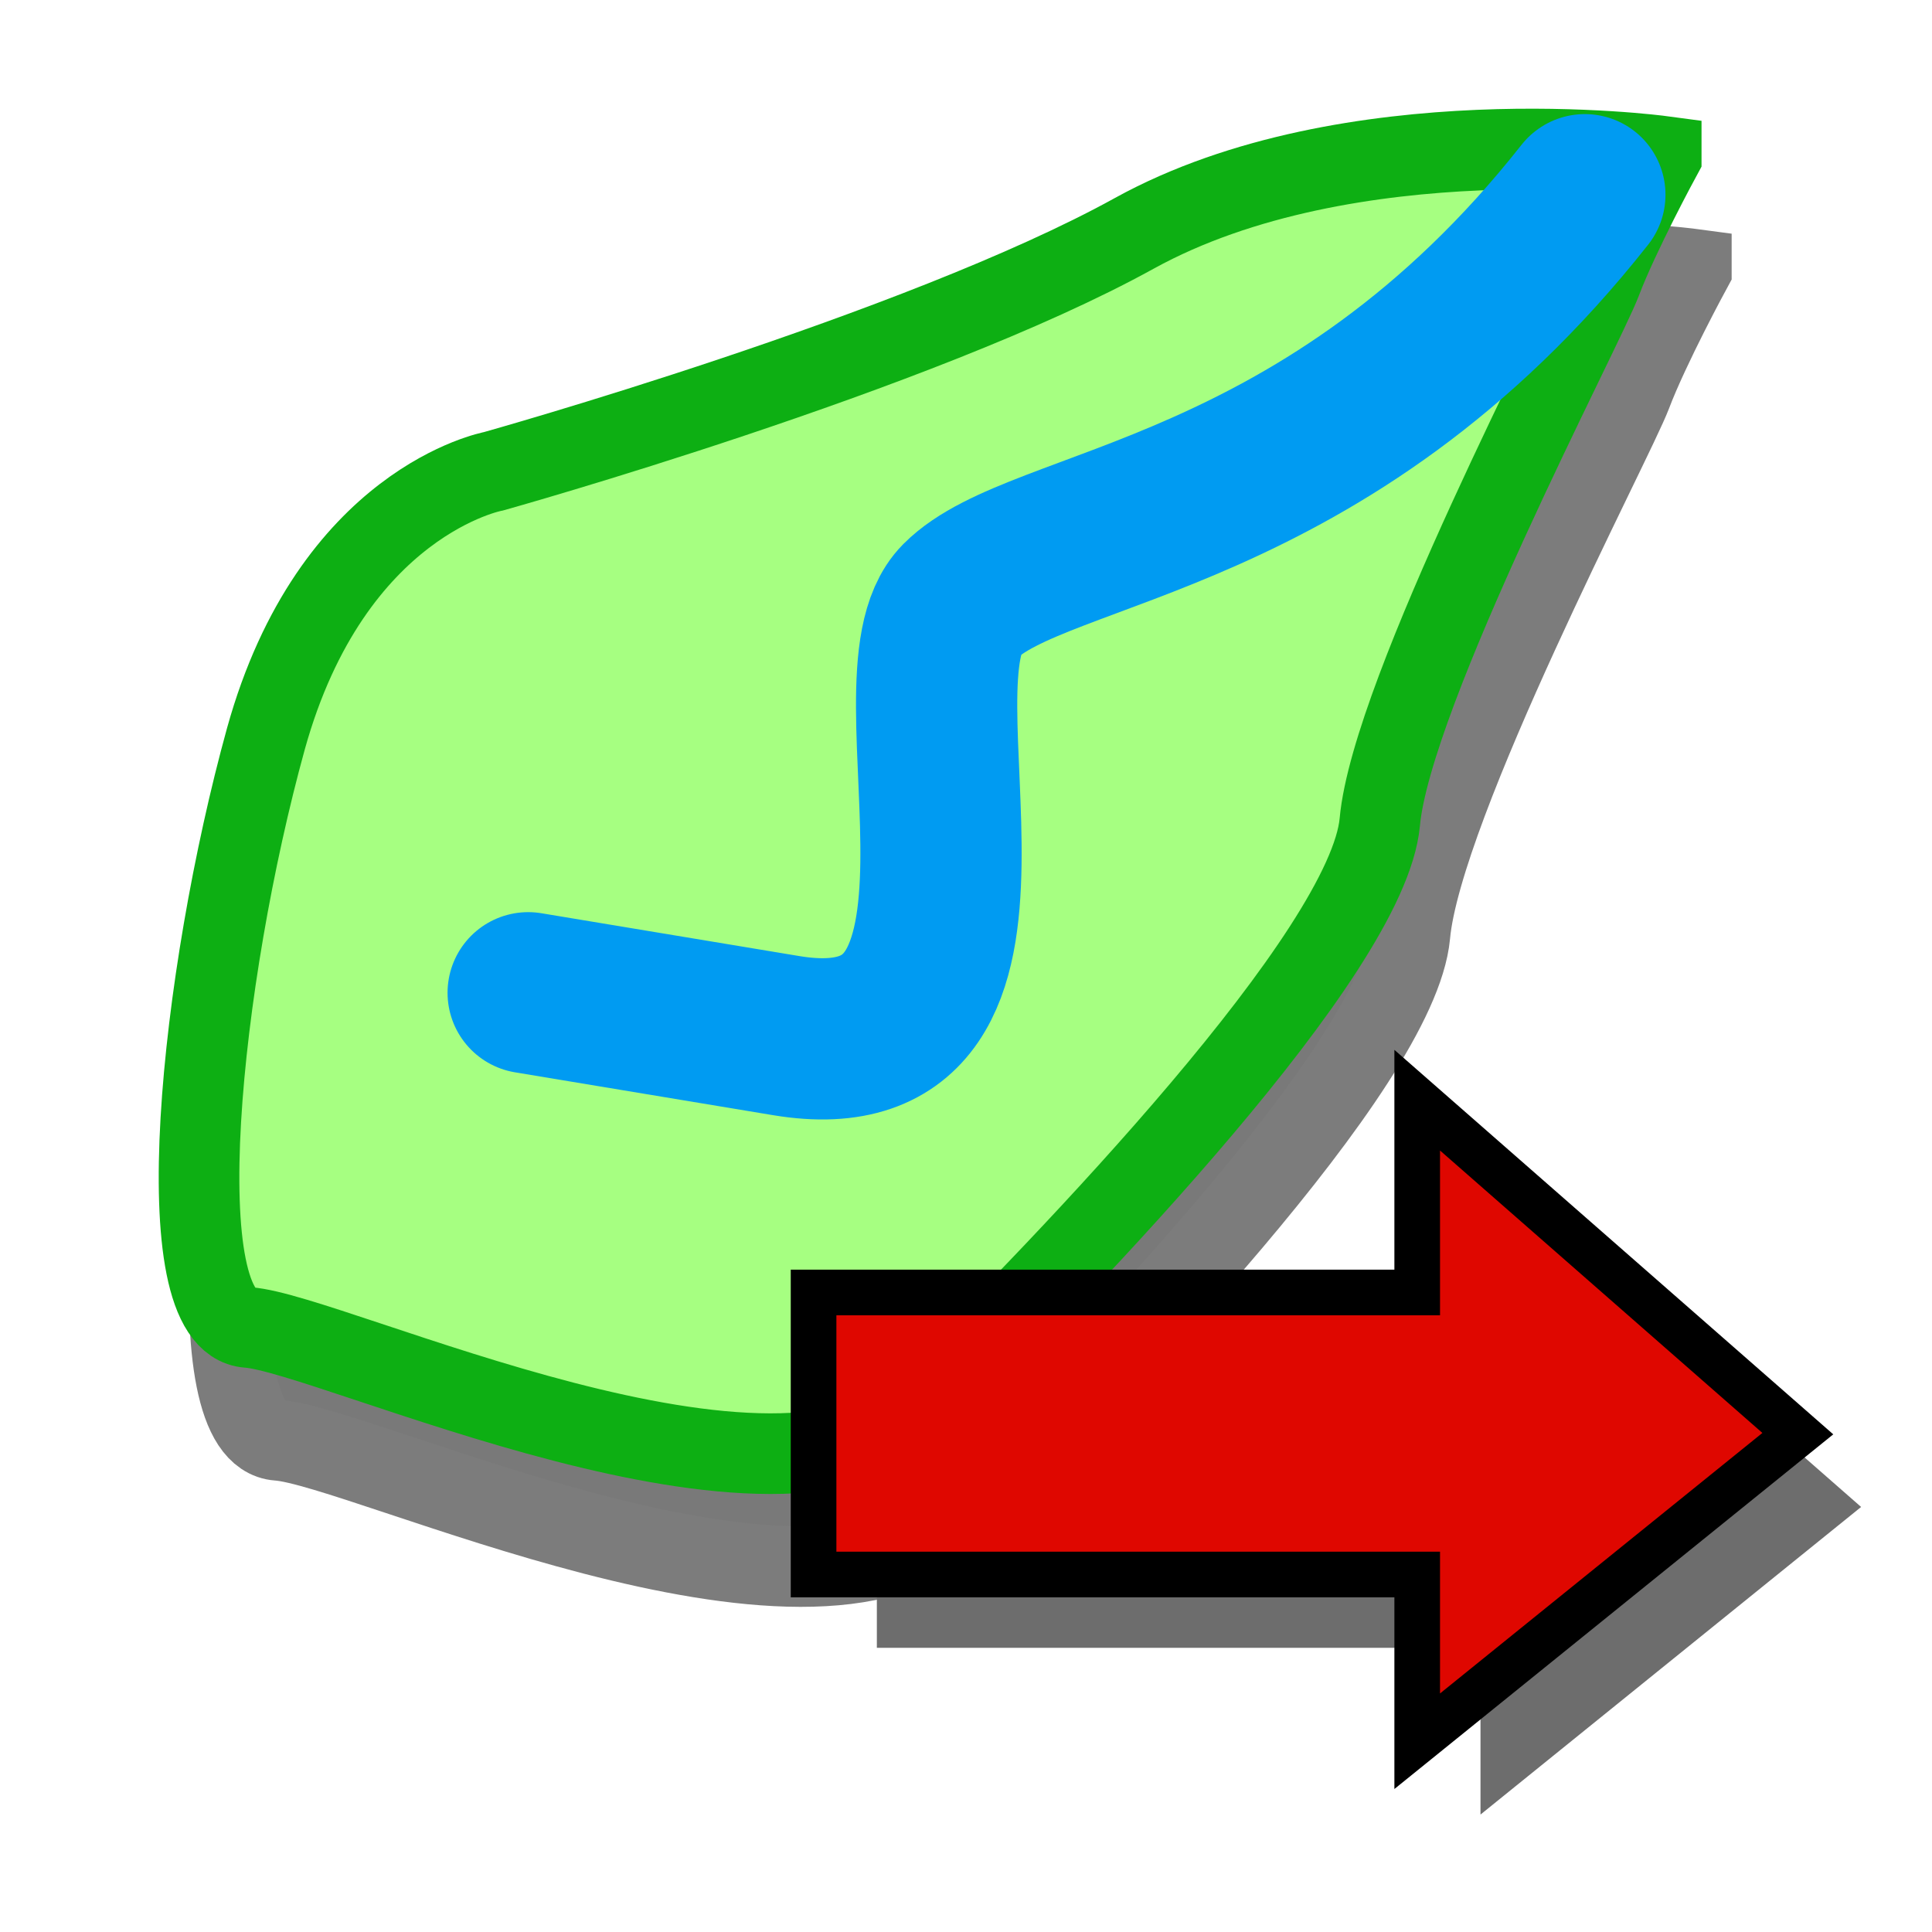 <?xml version="1.0" encoding="UTF-8" standalone="no"?>
<!-- Created with Inkscape (http://www.inkscape.org/) -->

<svg
   xmlns:dc="http://purl.org/dc/elements/1.1/"
   xmlns:cc="http://creativecommons.org/ns#"
   xmlns:rdf="http://www.w3.org/1999/02/22-rdf-syntax-ns#"
   xmlns:svg="http://www.w3.org/2000/svg"
   xmlns="http://www.w3.org/2000/svg"
   xmlns:sodipodi="http://sodipodi.sourceforge.net/DTD/sodipodi-0.dtd"
   xmlns:inkscape="http://www.inkscape.org/namespaces/inkscape"
   width="24"
   height="24"
   viewBox="0 0 6.35 6.35"
   version="1.1"
   id="svg8"
   inkscape:version="0.92.5 (2060ec1f9f, 2020-04-08)"
   sodipodi:docname="expotWatershed.svg">
  <defs
     id="defs2">
    <filter
       inkscape:collect="always"
       style="color-interpolation-filters:sRGB"
       id="filter3618"
       x="-0.074"
       width="1.148"
       y="-0.083"
       height="1.166">
      <feGaussianBlur
         inkscape:collect="always"
         stdDeviation="0.148"
         id="feGaussianBlur3620" />
    </filter>
    <filter
       inkscape:collect="always"
       style="color-interpolation-filters:sRGB"
       id="filter3062"
       x="-0.052"
       width="1.103"
       y="-0.079"
       height="1.158">
      <feGaussianBlur
         inkscape:collect="always"
         stdDeviation="0.069"
         id="feGaussianBlur3064" />
    </filter>
  </defs>
  <sodipodi:namedview
     id="base"
     pagecolor="#ffffff"
     bordercolor="#666666"
     borderopacity="1.0"
     inkscape:pageopacity="0.0"
     inkscape:pageshadow="2"
     inkscape:zoom="22.4"
     inkscape:cx="11.115819"
     inkscape:cy="20.942847"
     inkscape:document-units="mm"
     inkscape:current-layer="layer1"
     showgrid="false"
     units="px"
     inkscape:window-width="1920"
     inkscape:window-height="1015"
     inkscape:window-x="1920"
     inkscape:window-y="0"
     inkscape:window-maximized="1"
     showguides="true"
     inkscape:guide-bbox="true"
     inkscape:snap-midpoints="true" />
  <g
     inkscape:label="Calque 1"
     inkscape:groupmode="layer"
     id="layer1"
     transform="translate(0,-290.65)">
    <path
       style="fill:#797979;fill-opacity:1;stroke:#7c7c7c;stroke-width:0.265px;stroke-linecap:butt;stroke-linejoin:miter;stroke-opacity:1;filter:url(#filter3618)"
       d="m 5.559,291.534 c 0,0 -1.023,-0.137 -1.732,0.254 -0.708,0.391 -2.106,0.782 -2.106,0.782 0,0 -0.531,0.098 -0.748,0.879 -0.216,0.782 -0.335,1.915 -0.059,1.935 0.276,0.019 1.752,0.723 2.224,0.254 0.472,-0.469 1.456,-1.485 1.496,-1.915 0.039,-0.43 0.669,-1.622 0.728,-1.778 0.059,-0.156 0.197,-0.41 0.197,-0.41 z"
       id="path819-1"
       inkscape:connector-curvature="0" />
    <path
       style="fill:#a6ff81;fill-opacity:1;stroke:#0daf13;stroke-width:0.265px;stroke-linecap:butt;stroke-linejoin:miter;stroke-opacity:1"
       d="m 5.46,291.163 c 0,0 -1.023,-0.137 -1.732,0.254 -0.708,0.391 -2.106,0.782 -2.106,0.782 0,0 -0.531,0.098 -0.748,0.879 -0.216,0.782 -0.335,1.915 -0.059,1.935 0.276,0.019 1.751,0.723 2.224,0.254 0.472,-0.469 1.456,-1.485 1.496,-1.915 0.039,-0.43 0.669,-1.622 0.728,-1.778 0.059,-0.156 0.197,-0.41 0.197,-0.41 z"
       id="path819"
       inkscape:connector-curvature="0" />
    <path
       style="fill:#6d6d6d;fill-opacity:1;stroke:none;stroke-width:0.15;stroke-linecap:butt;stroke-linejoin:miter;stroke-miterlimit:4;stroke-dasharray:none;stroke-opacity:1;filter:url(#filter3062)"
       d="m 4.866,294.507 v 0.632 h -1.984 v 0.927 h 1.984 v 0.548 l 1.251,-1.011 z"
       id="path2597-3"
       inkscape:connector-curvature="0"
       sodipodi:nodetypes="cccccccc" />
    <path
       style="fill:#df0700;fill-opacity:1;stroke:#000000;stroke-width:0.15;stroke-linecap:butt;stroke-linejoin:miter;stroke-miterlimit:4;stroke-dasharray:none;stroke-opacity:1"
       d="m 4.658,294.266 v 0.632 h -1.984 v 0.927 h 1.984 v 0.548 l 1.251,-1.011 z"
       id="path2597-3-1"
       inkscape:connector-curvature="0"
       sodipodi:nodetypes="cccccccc" />
    <path
       style="fill:none;stroke:#009bf2;stroke-width:0.53;stroke-linecap:round;stroke-linejoin:miter;stroke-miterlimit:4;stroke-dasharray:none;stroke-opacity:1"
       d="m 5.209,291.29 c -0.849,1.077 -1.796,1.077 -2.052,1.335 -0.257,0.258 0.276,1.569 -0.572,1.429 C 1.736,293.913 1.736,293.913 1.736,293.913"
       id="path2219"
       inkscape:connector-curvature="0" />
  </g>
</svg>
